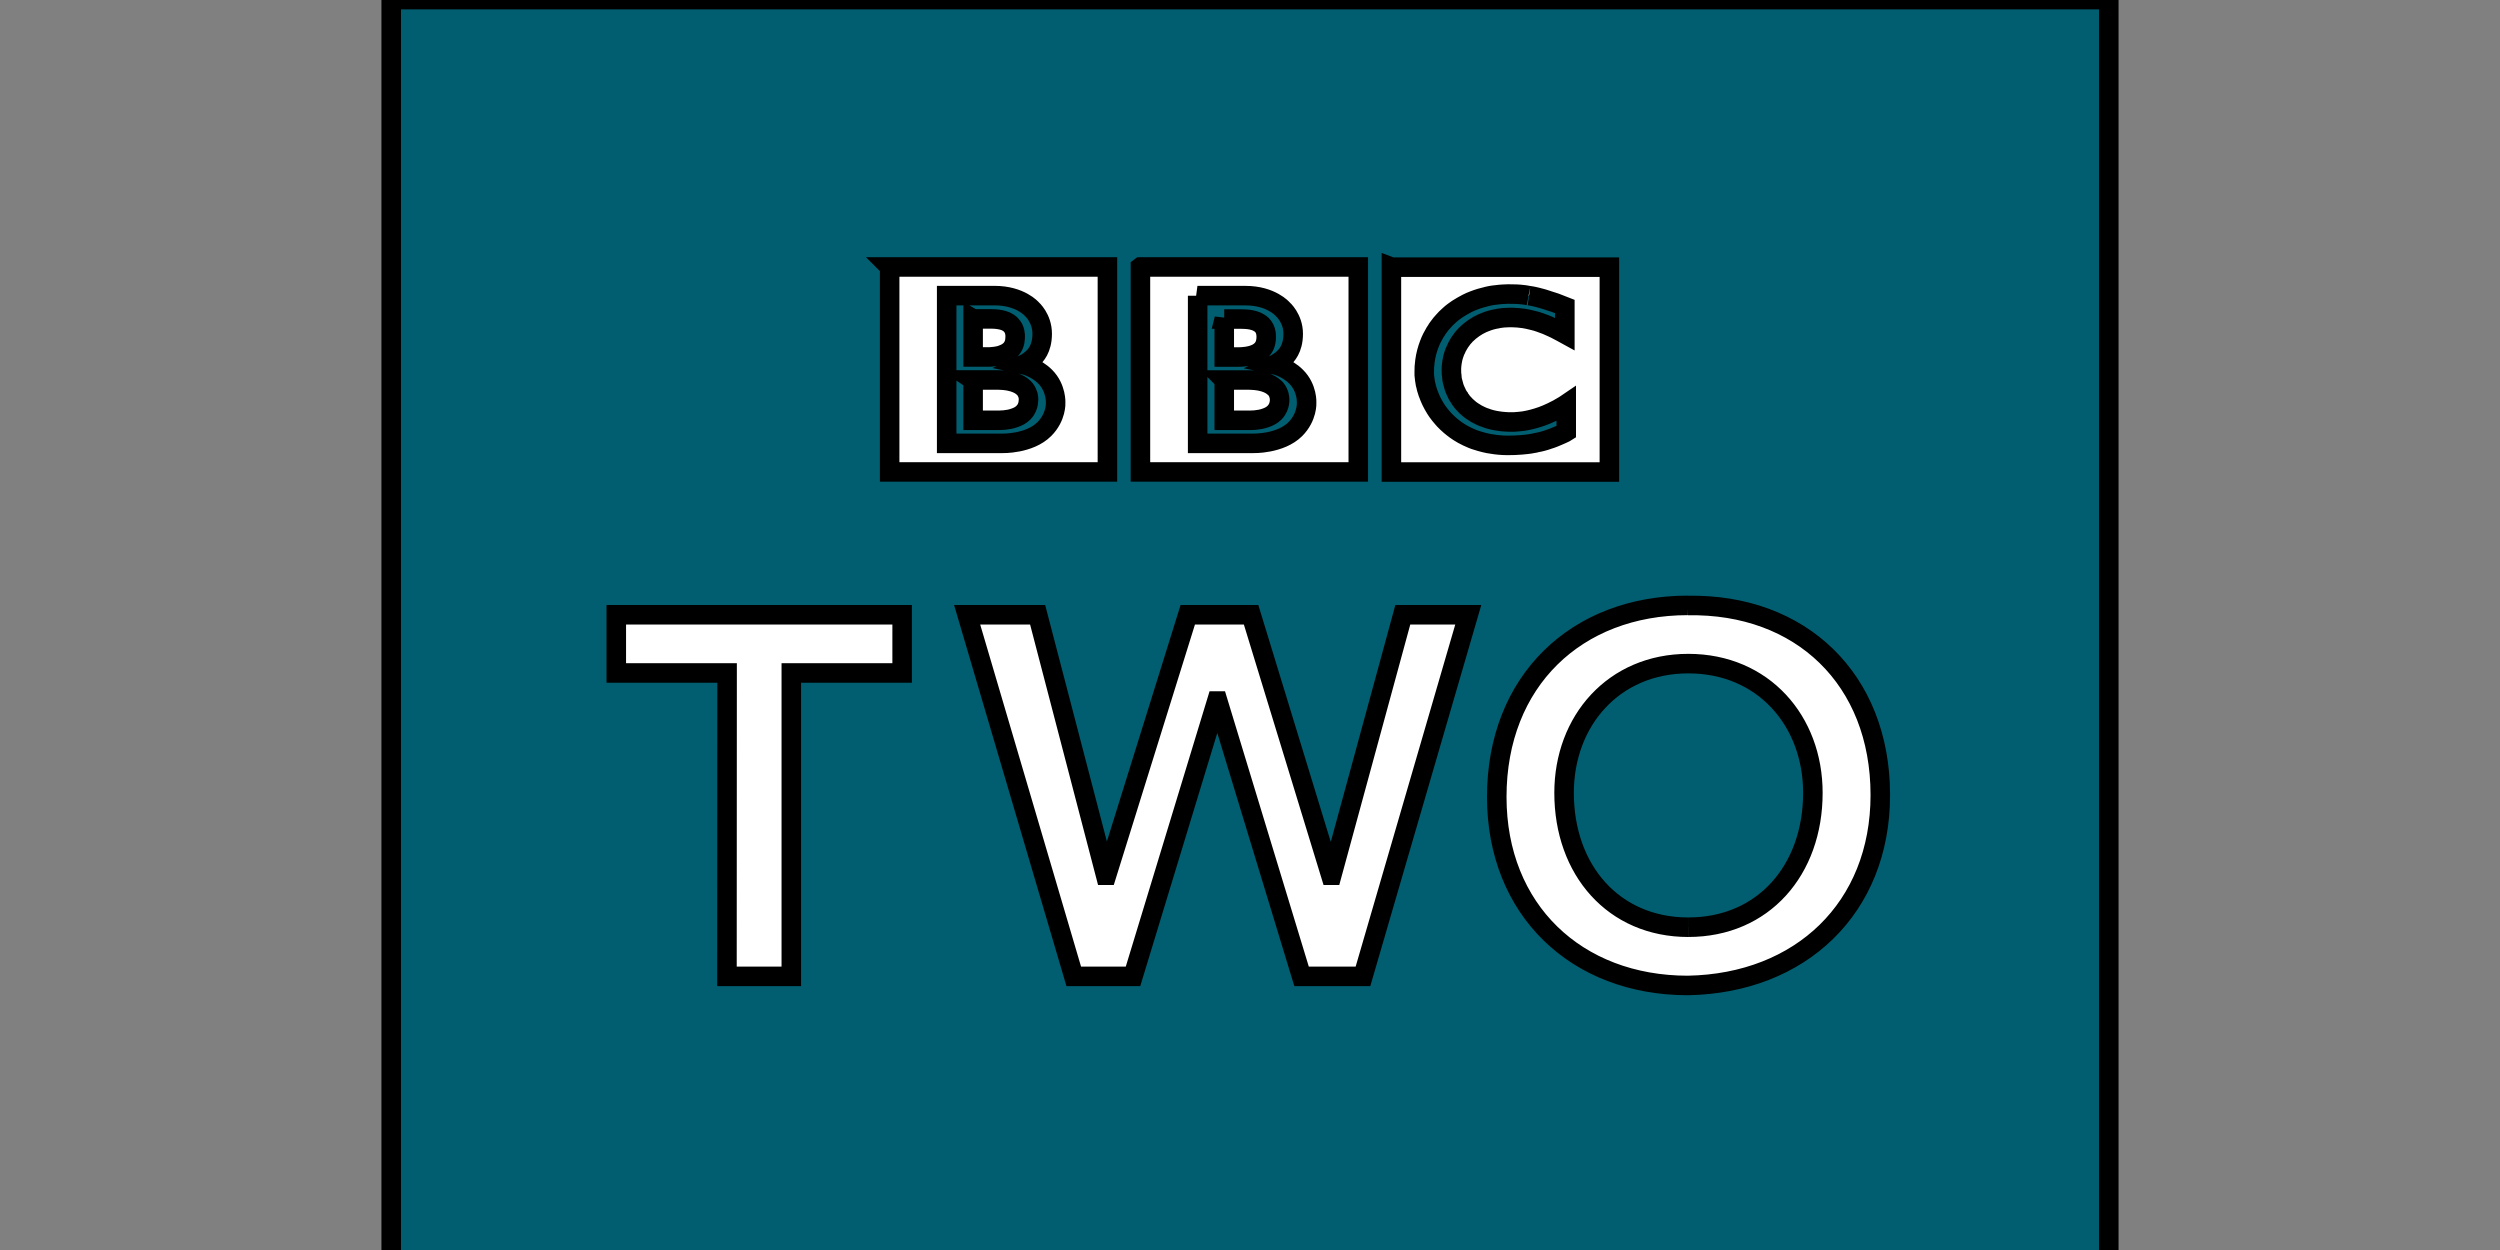 <svg xmlns="http://www.w3.org/2000/svg" width="128" height="64"><rect width="100%" height="100%" fill="#808080" stroke="none"/><g stroke="null"><path fill="#005E70" d="M20.03 64.02V-.02h87.94v64.04"/><path d="M78.264 15.134c-.05-.01-.098-.02-.15-.026l-.06-.01c-.086-.012-.174-.02-.26-.027l-.18-.01c-.103-.005-.21-.005-.31-.005h-.12c-.08 0-.164.006-.245.01-.05 0-.1.005-.14.01-.07.005-.138.014-.2.024l-.05.005-.06.007-.077.01-.092.016-.134.028c-.258.06-.504.13-.73.22-.117.046-.23.09-.337.147-.085.045-.17.09-.25.136-.08.05-.155.092-.234.142l-.12.084-.104.074c-.07.054-.14.11-.2.167-.062.055-.12.108-.172.16l-.136.147c-.048.05-.088.1-.132.15-.05.06-.09.12-.135.18-.035.043-.064.09-.09.137-.027.033-.046.064-.065.096-.115.192-.22.393-.3.61-.104.27-.183.564-.224.872-.013.097-.023.197-.03.298-.005.08-.005.158-.005.236v.176l.02.183.004.04.034.213c.01.026.01.054.02.08l.04.17c.025.073.044.145.066.214.033.084.06.166.096.25.053.127.11.25.176.366.04.065.076.132.117.2.033.05.067.1.096.146.047.06.09.12.135.18.048.06.1.12.143.17.063.07.116.133.18.19l.03.03c.05.045.1.096.16.146.045.035.083.073.13.107.044.035.085.07.135.104l.18.123c.065.04.134.084.207.125.146.08.31.16.486.232.066.03.14.053.21.075.07.025.143.047.215.066.13.04.266.07.407.1.118.02.234.04.357.055.12.015.245.028.38.034.064.003.123.006.193.006h.09c.236 0 .45-.007.654-.026l.04-.003c.08-.004.16-.014.233-.023.116-.01.223-.03.326-.05.067-.01.13-.02.196-.04.094-.015.185-.04.27-.06.066-.02.13-.04.19-.053.068-.02.14-.046.204-.07l.066-.02c.03-.01.076-.025.127-.047.067-.028.15-.06.24-.1.057-.023.116-.048.176-.077l.17-.08c.023-.015.05-.024.07-.037v-1.43l-.05.034-.097.06c-.1.058-.19.115-.29.168-.103.054-.204.107-.307.154-.178.086-.345.156-.51.215-.313.11-.596.183-.85.227l-.09.015c-.07.01-.14.02-.2.023-.1.01-.194.016-.275.022h-.153c-.104 0-.204 0-.31-.01-.127-.01-.253-.02-.382-.044-.21-.032-.422-.082-.623-.16-.033-.007-.064-.02-.093-.033l-.057-.023-.097-.043c-.07-.033-.143-.07-.21-.106-.03-.022-.066-.04-.1-.063-.04-.02-.073-.043-.104-.065-.04-.027-.08-.055-.123-.087-.04-.037-.076-.068-.11-.096l-.05-.044-.023-.02-.016-.014-.016-.016c-.066-.064-.123-.13-.182-.193-.03-.036-.056-.07-.08-.11-.03-.033-.055-.07-.07-.106-.026-.03-.048-.067-.067-.1-.028-.05-.06-.1-.08-.153-.023-.04-.042-.085-.058-.126-.03-.07-.063-.142-.08-.212-.018-.054-.033-.108-.043-.16-.046-.15-.065-.287-.068-.404-.01-.045-.01-.086-.012-.124-.003-.056-.003-.107-.003-.148v-.088c.005-.085.01-.185.03-.305.01-.07.025-.15.044-.23l.048-.163.056-.155c.01-.033.03-.068.05-.106.02-.047.04-.097.065-.144.02-.038.04-.073.063-.11.046-.082.096-.164.16-.243.02-.03.043-.06.066-.09.03-.037.06-.074.097-.11.013-.02.032-.04.05-.056.265-.26.557-.46.86-.597.05-.022.097-.04.15-.06l.14-.053c.06-.016.11-.035.16-.05l.155-.038c.05-.01.098-.02.15-.028.06-.017.11-.02.166-.03.057-.01.114-.015.167-.02.103-.008.207-.014.308-.014h.098l.218.01c.055 0 .1.004.146.01l.26.03.214.04c.098.02.2.044.277.066.056.013.106.028.154.04l.176.058c.08.026.124.045.124.045.07.022.14.05.21.078.09.036.18.077.26.115.07.03.135.062.2.093l.14.074c.08.04.144.074.2.106l.146.08v-1.41s-.084-.034-.24-.09l-.232-.09c-.05-.015-.104-.034-.16-.053-.048-.013-.09-.03-.143-.045-.05-.02-.1-.034-.16-.053l-.125-.04-.04-.013c-.042-.01-.083-.023-.127-.035l-.152-.04c-.038-.01-.07-.016-.1-.025l-.17-.038c-.067-.01-.127-.022-.183-.03m-7.032-1.46H82.4v10.49H71.24V13.672zm-8.574 5.78v2.063h1.336s.03 0 .075-.004c.04 0 .103-.01.18-.01.146-.018.338-.04.524-.11.167-.055.33-.14.456-.266.048-.05.09-.1.12-.15.105-.163.133-.333.14-.427.003-.04.003-.066.003-.066v-.05c-.004-.04-.007-.116-.03-.2-.025-.096-.072-.21-.157-.316l-.053-.056c-.04-.035-.08-.07-.124-.1-.073-.055-.155-.1-.246-.14-.12-.053-.255-.09-.403-.12-.075-.015-.157-.025-.24-.034l-.153-.01c-.044-.003-.095-.006-.14-.006h-1.29zm0-3.134v1.955h.747c.045 0 .098 0 .146-.004.134-.008.316-.027.502-.077.037-.01.074-.023.11-.036.144-.05.282-.124.39-.23.087-.085.144-.176.182-.267.045-.113.06-.22.067-.295.006-.07.006-.11.006-.11s.003-.032-.003-.085c-.003-.086-.022-.225-.088-.357-.03-.062-.076-.125-.135-.185-.074-.07-.165-.123-.26-.17-.183-.076-.39-.11-.567-.12-.075-.007-.145-.007-.204-.007h-.896zM61.32 15.14v7.56h2.843s1.388.038 2.156-.727c.622-.626.58-1.347.58-1.347s.046-.758-.537-1.338c-.487-.49-1.117-.62-1.117-.62s.286-.135.504-.352c.095-.1.463-.43.463-1.226 0-.8-.54-1.263-.54-1.263s-.587-.69-1.903-.69h-2.46zm-2.926-1.47h11.15v10.493H58.39v-10.49zm-8.57 5.787v2.063h1.34s.026 0 .07-.004c.044 0 .107-.01.186-.01.146-.018.335-.04.52-.11.17-.055.334-.14.457-.266.047-.05.088-.1.122-.15.102-.163.13-.333.134-.427.007-.04.007-.066.007-.066v-.05c0-.04-.005-.116-.024-.2-.03-.096-.076-.21-.16-.316-.013-.02-.032-.037-.05-.056-.04-.035-.077-.07-.12-.1-.073-.055-.158-.1-.25-.14-.12-.053-.254-.09-.402-.12-.076-.015-.154-.025-.236-.034l-.157-.01c-.043-.003-.093-.006-.14-.006h-1.3zm0-3.134v1.955h.75c.043 0 .097 0 .144-.004.135-.008.318-.027.504-.077.036-.01.074-.023.11-.04.143-.05.282-.126.392-.233.086-.085.143-.176.18-.267.048-.116.063-.22.067-.298.006-.07.006-.11.006-.11s.003-.033 0-.086c-.006-.085-.022-.224-.09-.356-.033-.06-.077-.124-.137-.184-.07-.072-.16-.126-.25-.17-.184-.078-.395-.107-.57-.12-.077-.006-.146-.006-.206-.006h-.893zM48.47 15.14v7.56h2.846s1.388.038 2.153-.73c.622-.623.58-1.344.58-1.344s.042-.758-.534-1.338c-.49-.49-1.12-.623-1.12-.623s.283-.13.503-.35c.1-.1.462-.43.462-1.227 0-.802-.53-1.262-.53-1.262s-.585-.69-1.904-.69H48.47zm-2.923-1.47H56.7v10.493H45.55v-10.49zm-8.32 20.785h-5.673v-2.98H46.19v2.98h-5.675V49.99H37.22zm12.29-2.98h3.61l3.48 13.338h.05l4.157-13.338h3.242l4.08 13.338h.052l3.636-13.338h3.352L69.784 49.99H66.64l-4.29-14.097h-.05L58.01 49.99h-3.034zm36.9-.473c5.78-.103 9.855 3.768 9.855 9.704 0 5.78-4.074 9.643-9.852 9.75-5.707 0-9.786-3.868-9.786-9.65-.002-5.938 4.08-9.81 9.786-9.81m.023 16.477c3.843 0 6.376-2.927 6.376-6.88 0-3.686-2.538-6.616-6.378-6.616-3.82 0-6.36 2.93-6.36 6.617 0 3.958 2.54 6.88 6.36 6.88" fill="#fff"/></g></svg>